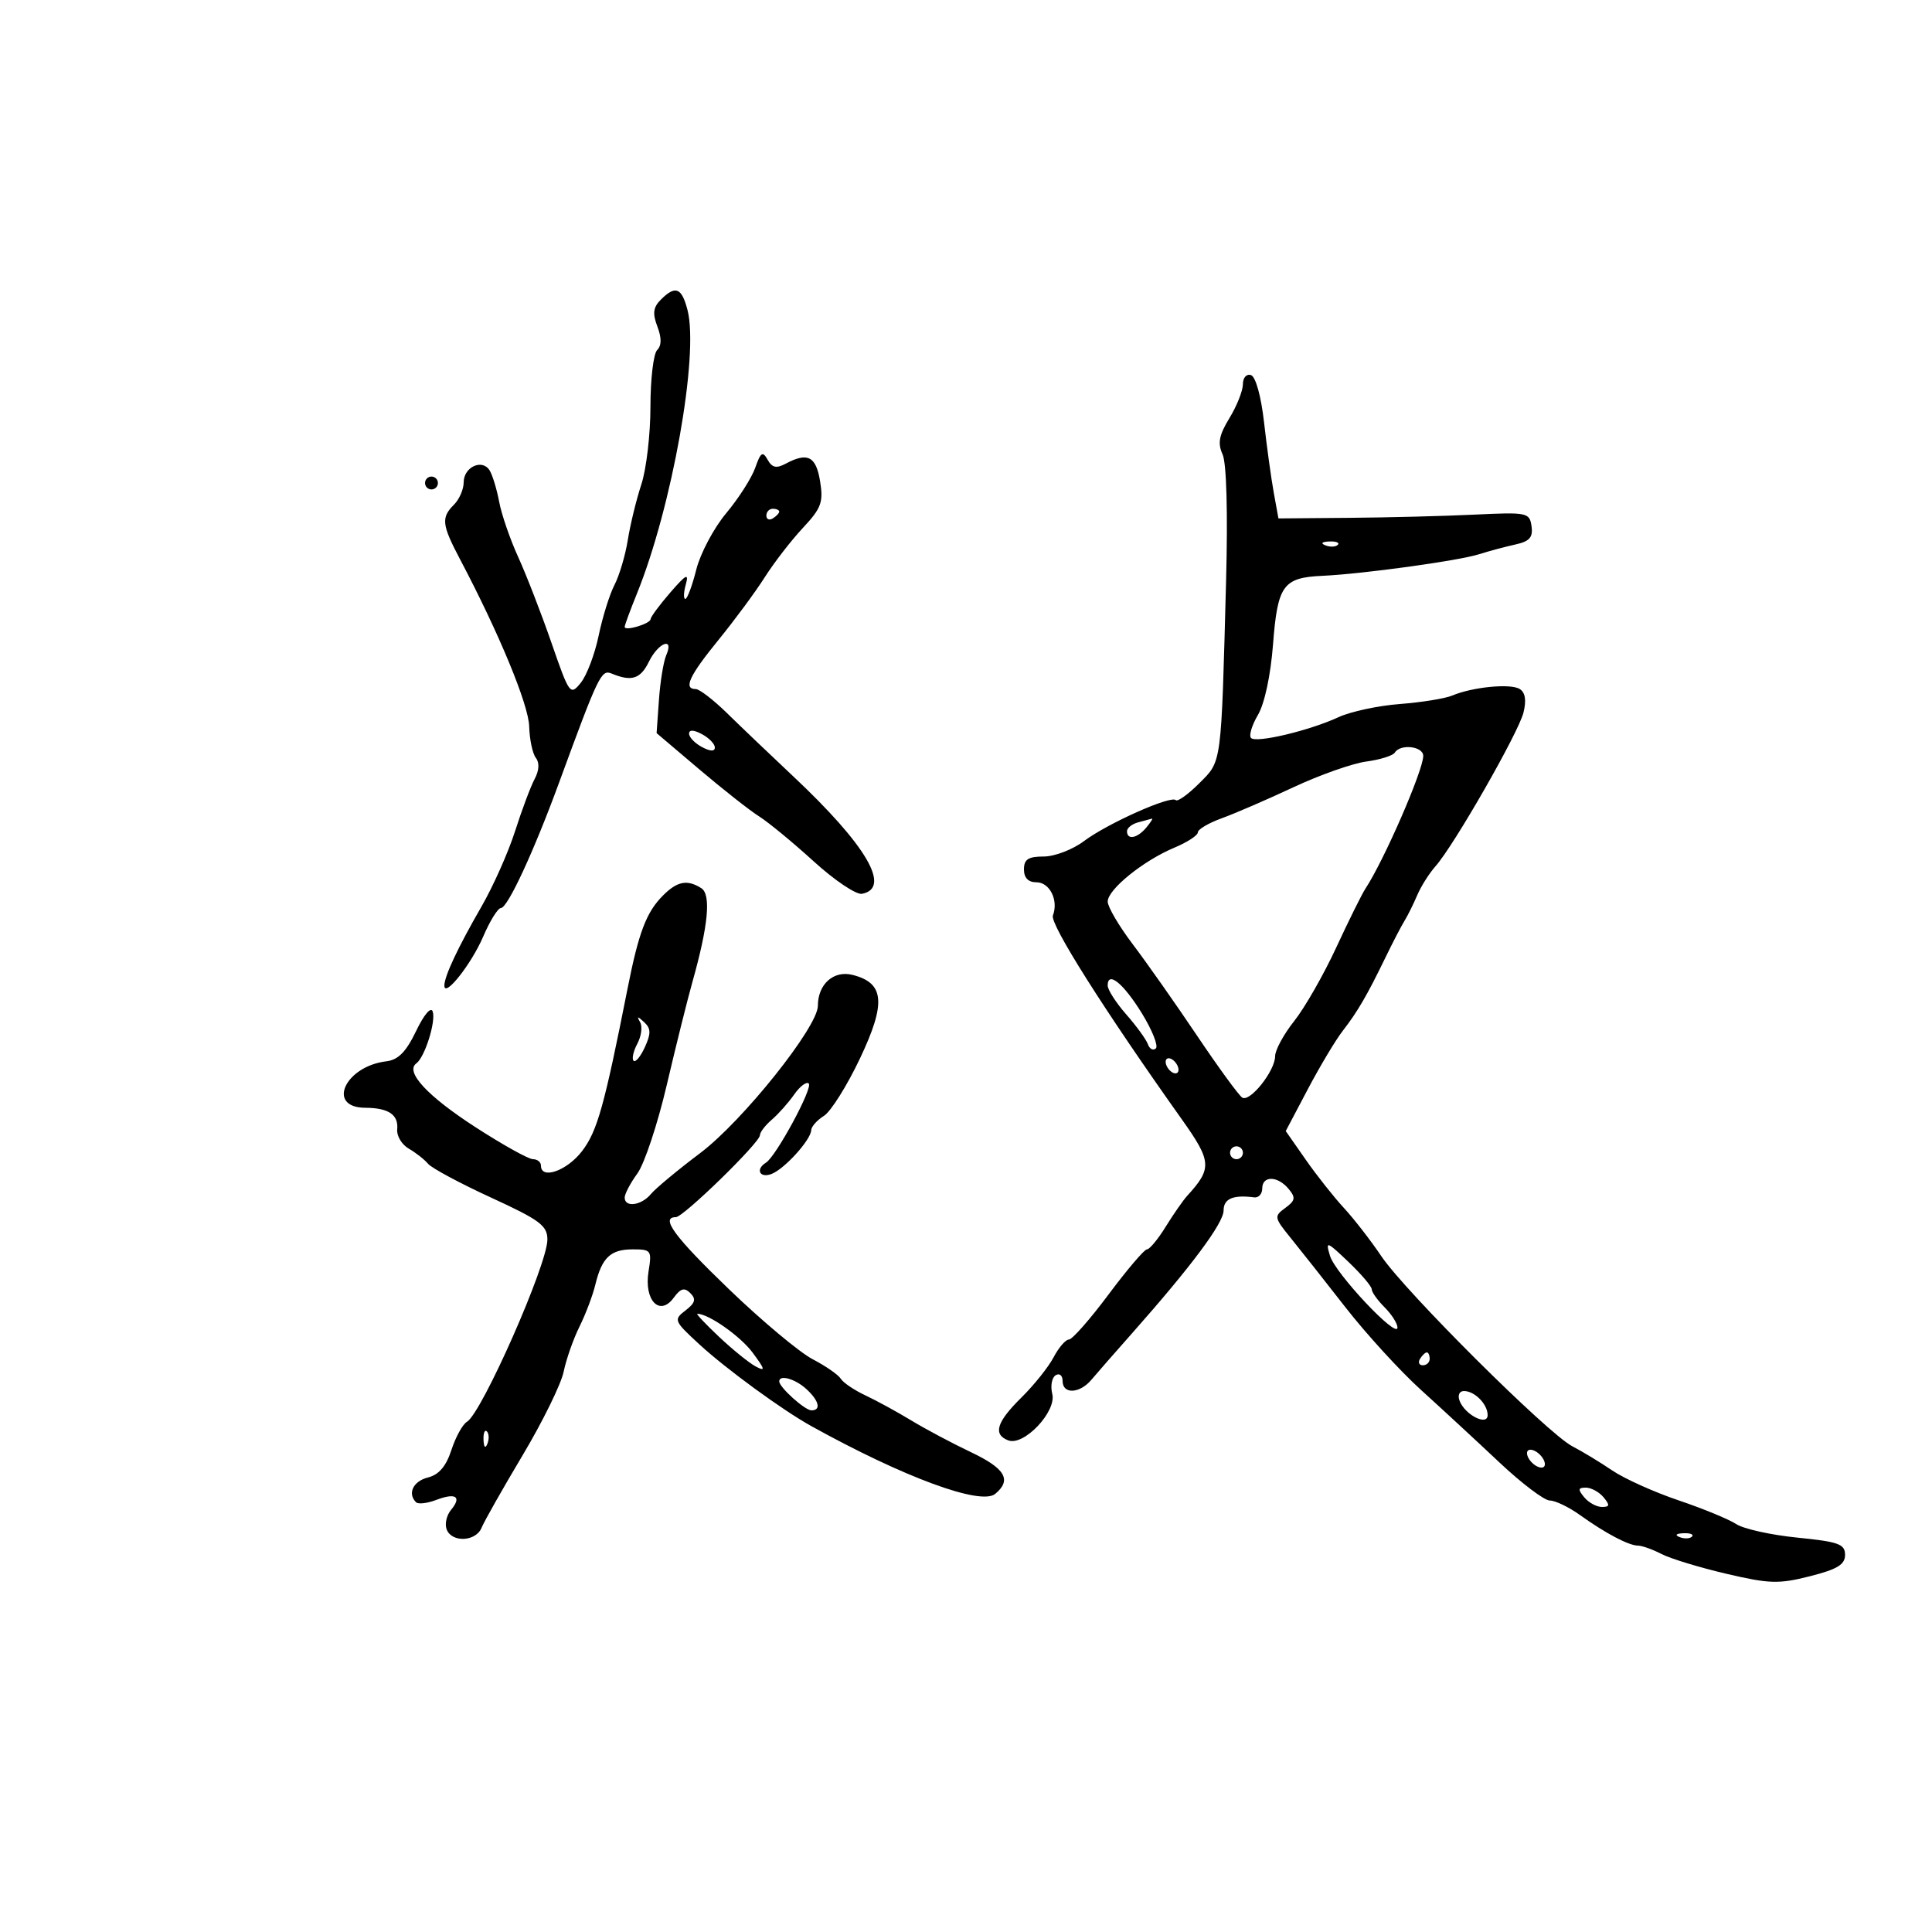 <svg xmlns="http://www.w3.org/2000/svg" width="300" height="300" viewBox="0 0 300 300" version="1.1">
	<path d="M 102.609 46.534 C 101.427 47.716, 101.304 48.670, 102.075 50.697 C 102.752 52.477, 102.740 53.660, 102.037 54.363 C 101.467 54.933, 101 58.894, 101 63.165 C 101 67.436, 100.365 72.858, 99.589 75.215 C 98.814 77.572, 97.868 81.449, 97.488 83.832 C 97.108 86.214, 96.177 89.357, 95.421 90.816 C 94.664 92.274, 93.556 95.823, 92.958 98.703 C 92.360 101.582, 91.113 104.874, 90.186 106.019 C 88.545 108.045, 88.424 107.880, 85.625 99.800 C 84.043 95.235, 81.722 89.250, 80.466 86.500 C 79.209 83.750, 77.881 79.896, 77.514 77.935 C 77.147 75.974, 76.477 73.771, 76.024 73.039 C 74.880 71.188, 72 72.518, 72 74.897 C 72 75.975, 71.325 77.532, 70.500 78.357 C 68.474 80.383, 68.593 81.458, 71.445 86.865 C 77.500 98.341, 82.073 109.399, 82.172 112.798 C 82.230 114.834, 82.697 117.034, 83.209 117.686 C 83.792 118.430, 83.721 119.653, 83.018 120.966 C 82.402 122.117, 81.036 125.757, 79.983 129.053 C 78.930 132.350, 76.581 137.624, 74.763 140.774 C 71.106 147.109, 69 151.594, 69 153.047 C 69 155.008, 73.195 149.711, 75.027 145.438 C 76.073 142.997, 77.312 141, 77.781 141 C 78.824 141, 82.892 132.227, 86.823 121.500 C 92.942 104.803, 93.366 103.924, 94.974 104.590 C 98.070 105.873, 99.447 105.435, 100.762 102.750 C 102.229 99.755, 104.726 98.826, 103.450 101.750 C 103.030 102.713, 102.522 105.826, 102.321 108.669 L 101.956 113.838 108.609 119.481 C 112.268 122.585, 116.440 125.867, 117.881 126.774 C 119.321 127.681, 123.138 130.826, 126.363 133.763 C 129.587 136.700, 132.957 138.962, 133.851 138.790 C 138.461 137.902, 134.551 131.238, 123.121 120.500 C 119.609 117.200, 115.012 112.813, 112.907 110.750 C 110.802 108.687, 108.611 107, 108.040 107 C 106.069 107, 107.013 104.956, 111.562 99.371 C 114.071 96.291, 117.306 91.910, 118.751 89.635 C 120.196 87.361, 122.857 83.918, 124.664 81.983 C 127.535 78.912, 127.873 77.995, 127.344 74.733 C 126.713 70.844, 125.404 70.178, 121.988 72.007 C 120.555 72.773, 119.889 72.625, 119.194 71.383 C 118.429 70.015, 118.120 70.216, 117.276 72.626 C 116.723 74.207, 114.696 77.382, 112.771 79.682 C 110.846 81.982, 108.754 85.920, 108.121 88.432 C 107.489 90.944, 106.722 93, 106.418 93 C 106.114 93, 106.147 91.987, 106.492 90.750 C 106.998 88.935, 106.534 89.176, 104.087 92 C 102.419 93.925, 101.042 95.785, 101.027 96.133 C 100.996 96.859, 97 98.058, 97 97.342 C 97 97.083, 97.855 94.762, 98.899 92.185 C 104.343 78.753, 108.561 55.106, 106.756 48.140 C 105.850 44.642, 104.877 44.265, 102.609 46.534 M 192.996 59.667 C 192.994 60.675, 192.056 63.037, 190.911 64.915 C 189.289 67.575, 189.052 68.819, 189.839 70.545 C 190.455 71.897, 190.668 79.534, 190.387 90.131 C 189.618 119.083, 189.748 118.098, 186.212 121.635 C 184.495 123.352, 182.858 124.525, 182.575 124.242 C 181.807 123.473, 171.963 127.868, 168.317 130.608 C 166.566 131.924, 163.753 133, 162.067 133 C 159.667 133, 159 133.435, 159 135 C 159 136.310, 159.667 137, 160.933 137 C 163.005 137, 164.397 139.802, 163.494 142.156 C 162.993 143.462, 171.462 156.856, 183.497 173.790 C 188.168 180.363, 188.243 181.417, 184.348 185.685 C 183.714 186.379, 182.215 188.534, 181.016 190.473 C 179.818 192.413, 178.505 194, 178.099 194 C 177.693 194, 175.012 197.150, 172.140 201 C 169.268 204.850, 166.498 208, 165.985 208 C 165.471 208, 164.402 209.238, 163.607 210.750 C 162.813 212.263, 160.566 215.075, 158.613 217 C 154.740 220.819, 154.149 222.736, 156.560 223.661 C 158.980 224.590, 164.088 219.198, 163.396 216.444 C 163.089 215.220, 163.324 213.918, 163.919 213.550 C 164.517 213.180, 165 213.578, 165 214.441 C 165 216.534, 167.646 216.421, 169.471 214.250 C 170.280 213.287, 173.134 210.025, 175.814 207 C 185.007 196.621, 190 189.920, 190 187.961 C 190 186.131, 191.473 185.500, 194.750 185.925 C 195.438 186.015, 196 185.393, 196 184.544 C 196 182.526, 198.393 182.564, 200.090 184.608 C 201.222 185.973, 201.145 186.421, 199.578 187.567 C 197.810 188.859, 197.845 189.059, 200.402 192.209 C 201.871 194.019, 205.705 198.875, 208.921 203 C 212.137 207.125, 217.408 212.890, 220.634 215.812 C 223.860 218.734, 229.336 223.796, 232.803 227.062 C 236.270 230.328, 239.800 233, 240.649 233 C 241.497 233, 243.604 234.012, 245.332 235.250 C 249.322 238.109, 252.910 239.998, 254.364 240.006 C 254.989 240.010, 256.625 240.595, 258 241.307 C 259.375 242.019, 263.896 243.397, 268.047 244.370 C 274.754 245.941, 276.201 245.984, 281.047 244.757 C 285.299 243.679, 286.500 242.949, 286.500 241.438 C 286.500 239.762, 285.500 239.400, 279.092 238.761 C 275.017 238.355, 270.742 237.407, 269.592 236.655 C 268.441 235.902, 264.409 234.243, 260.632 232.968 C 256.854 231.693, 252.230 229.609, 250.354 228.337 C 248.479 227.064, 245.686 225.372, 244.147 224.576 C 240.344 222.609, 218.201 200.570, 214.490 195.058 C 212.846 192.615, 210.227 189.240, 208.670 187.558 C 207.114 185.876, 204.447 182.504, 202.745 180.064 L 199.649 175.629 203.074 169.137 C 204.958 165.567, 207.400 161.486, 208.500 160.069 C 210.795 157.112, 212.279 154.565, 215.134 148.677 C 216.248 146.379, 217.574 143.825, 218.082 143 C 218.590 142.175, 219.484 140.375, 220.069 139 C 220.654 137.625, 221.934 135.600, 222.913 134.500 C 225.768 131.292, 235.797 113.768, 236.567 110.643 C 237.039 108.728, 236.842 107.520, 235.971 106.982 C 234.543 106.100, 228.646 106.675, 225.500 108.005 C 224.400 108.469, 220.744 109.061, 217.375 109.319 C 214.006 109.577, 209.731 110.491, 207.875 111.350 C 203.351 113.445, 195.084 115.417, 194.264 114.598 C 193.902 114.235, 194.381 112.624, 195.330 111.018 C 196.362 109.272, 197.305 104.863, 197.676 100.049 C 198.383 90.872, 199.233 89.693, 205.341 89.412 C 211.626 89.124, 226.413 87.088, 229.643 86.068 C 231.215 85.571, 233.767 84.887, 235.315 84.547 C 237.511 84.065, 238.061 83.443, 237.815 81.715 C 237.513 79.589, 237.158 79.516, 229 79.909 C 224.325 80.134, 215.553 80.359, 209.508 80.409 L 198.515 80.500 197.789 76.500 C 197.389 74.300, 196.711 69.385, 196.281 65.579 C 195.825 61.538, 194.980 58.486, 194.250 58.245 C 193.555 58.016, 192.998 58.648, 192.996 59.667 M 66 75 C 66 75.550, 66.450 76, 67 76 C 67.550 76, 68 75.550, 68 75 C 68 74.450, 67.550 74, 67 74 C 66.450 74, 66 74.450, 66 75 M 119 80.059 C 119 80.641, 119.450 80.840, 120 80.500 C 120.550 80.160, 121 79.684, 121 79.441 C 121 79.198, 120.550 79, 120 79 C 119.450 79, 119 79.477, 119 80.059 M 205.813 84.683 C 206.534 84.972, 207.397 84.936, 207.729 84.604 C 208.061 84.272, 207.471 84.036, 206.417 84.079 C 205.252 84.127, 205.015 84.364, 205.813 84.683 M 107 113.930 C 107 114.480, 107.900 115.411, 109 116 C 110.286 116.688, 111 116.714, 111 116.070 C 111 115.520, 110.100 114.589, 109 114 C 107.714 113.312, 107 113.286, 107 113.930 M 216.583 116.865 C 216.289 117.341, 214.293 117.966, 212.147 118.253 C 210.002 118.541, 204.913 120.338, 200.839 122.246 C 196.764 124.154, 191.759 126.319, 189.715 127.058 C 187.672 127.797, 186 128.784, 186 129.252 C 186 129.719, 184.359 130.788, 182.353 131.626 C 177.538 133.638, 171.999 138.120, 172.004 140 C 172.007 140.825, 173.758 143.807, 175.895 146.626 C 178.033 149.446, 182.521 155.825, 185.867 160.803 C 189.214 165.780, 192.377 170.115, 192.896 170.436 C 194.106 171.183, 198 166.274, 198 164.003 C 198 163.052, 199.336 160.594, 200.968 158.540 C 202.601 156.486, 205.532 151.361, 207.481 147.152 C 209.431 142.944, 211.472 138.825, 212.017 138 C 214.889 133.654, 221 119.625, 221 117.378 C 221 115.876, 217.449 115.464, 216.583 116.865 M 176.750 127.689 C 175.787 127.941, 175 128.564, 175 129.073 C 175 130.486, 176.606 130.179, 178 128.500 C 178.685 127.675, 179.077 127.052, 178.872 127.116 C 178.668 127.180, 177.713 127.438, 176.750 127.689 M 102.960 139.040 C 100.369 141.631, 99.177 144.759, 97.448 153.500 C 93.835 171.763, 92.751 175.637, 90.386 178.738 C 88.057 181.792, 84 183.229, 84 181 C 84 180.450, 83.438 179.999, 82.750 179.997 C 82.063 179.996, 78.029 177.747, 73.786 174.999 C 66.343 170.179, 62.867 166.422, 64.647 165.123 C 65.959 164.165, 67.709 158.628, 67.191 157.073 C 66.922 156.267, 65.845 157.530, 64.615 160.094 C 63.060 163.333, 61.838 164.579, 60 164.798 C 53.556 165.566, 50.640 171.982, 56.719 172.015 C 60.341 172.035, 61.899 173.091, 61.678 175.376 C 61.580 176.392, 62.390 177.735, 63.477 178.362 C 64.564 178.988, 65.914 180.049, 66.477 180.720 C 67.040 181.391, 71.438 183.749, 76.250 185.961 C 83.844 189.452, 85 190.314, 85 192.483 C 85 196.355, 74.824 219.404, 72.510 220.774 C 71.835 221.173, 70.749 223.144, 70.096 225.153 C 69.273 227.684, 68.155 228.995, 66.454 229.422 C 64.155 229.999, 63.238 231.905, 64.603 233.269 C 64.934 233.601, 66.347 233.438, 67.742 232.908 C 70.789 231.749, 71.744 232.398, 70.031 234.463 C 69.341 235.294, 69.037 236.655, 69.357 237.487 C 70.157 239.574, 73.906 239.392, 74.782 237.224 C 75.177 236.247, 78.043 231.184, 81.152 225.974 C 84.260 220.763, 87.127 214.925, 87.524 213 C 87.920 211.075, 89.025 207.925, 89.980 206 C 90.935 204.075, 92.041 201.153, 92.438 199.506 C 93.459 195.273, 94.804 194, 98.253 194 C 101.123 194, 101.236 194.159, 100.704 197.438 C 99.977 201.917, 102.440 204.487, 104.612 201.516 C 105.693 200.038, 106.277 199.877, 107.200 200.800 C 108.123 201.723, 107.953 202.329, 106.446 203.484 C 104.566 204.925, 104.639 205.104, 108.583 208.738 C 112.742 212.571, 121.487 218.956, 126 221.456 C 140.369 229.415, 152.313 233.815, 154.538 231.968 C 157.144 229.805, 156.104 228.024, 150.750 225.484 C 147.863 224.114, 143.700 221.901, 141.500 220.565 C 139.300 219.230, 136.092 217.477, 134.372 216.671 C 132.652 215.864, 130.934 214.702, 130.554 214.088 C 130.175 213.474, 128.207 212.109, 126.182 211.055 C 124.157 210.001, 118.338 205.136, 113.250 200.244 C 104.749 192.070, 102.482 189, 104.944 189 C 106.117 189, 118 177.421, 118 176.278 C 118 175.819, 118.829 174.735, 119.841 173.868 C 120.854 173.001, 122.419 171.241, 123.318 169.956 C 124.218 168.672, 125.238 167.904, 125.584 168.251 C 126.260 168.927, 120.503 179.571, 118.939 180.538 C 117.291 181.556, 117.933 182.961, 119.750 182.314 C 121.732 181.608, 125.910 177.021, 125.964 175.491 C 125.984 174.935, 126.873 173.936, 127.941 173.269 C 129.009 172.602, 131.523 168.598, 133.529 164.370 C 137.624 155.742, 137.348 152.627, 132.378 151.380 C 129.441 150.643, 127 152.820, 127 156.177 C 127 159.465, 115.319 174.085, 108.725 179.050 C 105.248 181.668, 101.807 184.528, 101.079 185.405 C 99.591 187.198, 97 187.550, 97 185.960 C 97 185.387, 97.890 183.700, 98.977 182.210 C 100.064 180.719, 102.113 174.550, 103.529 168.500 C 104.946 162.450, 106.738 155.250, 107.512 152.500 C 109.990 143.697, 110.445 138.896, 108.894 137.913 C 106.719 136.536, 105.170 136.830, 102.960 139.040 M 172 153.035 C 172 153.695, 173.298 155.714, 174.884 157.521 C 176.471 159.328, 177.984 161.412, 178.247 162.153 C 178.511 162.894, 179.065 163.185, 179.479 162.801 C 179.893 162.416, 178.923 159.973, 177.324 157.370 C 174.452 152.697, 172 150.700, 172 153.035 M 99.400 158.729 C 99.781 159.405, 99.585 160.907, 98.965 162.065 C 98.345 163.223, 98.083 164.416, 98.382 164.715 C 98.681 165.014, 99.470 164.063, 100.135 162.602 C 101.104 160.477, 101.082 159.701, 100.026 158.723 C 98.986 157.759, 98.853 157.760, 99.400 158.729 M 181 164.882 C 181 165.432, 181.450 166.160, 182 166.500 C 182.550 166.840, 183 166.668, 183 166.118 C 183 165.568, 182.550 164.840, 182 164.500 C 181.450 164.160, 181 164.332, 181 164.882 M 191 179 C 191 179.550, 191.450 180, 192 180 C 192.550 180, 193 179.550, 193 179 C 193 178.450, 192.550 178, 192 178 C 191.450 178, 191 178.450, 191 179 M 206.518 195 C 207.333 197.727, 217 208.003, 217 206.143 C 217 205.514, 216.100 204.100, 215 203 C 213.900 201.900, 213 200.638, 213 200.196 C 213 199.754, 211.373 197.842, 209.385 195.946 C 205.987 192.707, 205.815 192.650, 206.518 195 M 111.666 207.592 C 113.761 209.567, 116.309 211.630, 117.330 212.176 C 118.893 213.013, 118.822 212.678, 116.880 210.052 C 114.988 207.493, 110.022 204, 108.275 204 C 108.045 204, 109.571 205.616, 111.666 207.592 M 220.500 211 C 220.160 211.550, 220.359 212, 220.941 212 C 221.523 212, 222 211.550, 222 211 C 222 210.450, 221.802 210, 221.559 210 C 221.316 210, 220.840 210.450, 220.500 211 M 121 214.500 C 121 215.414, 124.984 219, 126 219 C 127.559 219, 127.180 217.473, 125.171 215.655 C 123.441 214.089, 121 213.413, 121 214.500 M 226.649 217.528 C 227.484 219.705, 231 221.488, 231 219.735 C 231 218.046, 228.991 216, 227.331 216 C 226.604 216, 226.313 216.652, 226.649 217.528 M 75.079 223.583 C 75.127 224.748, 75.364 224.985, 75.683 224.188 C 75.972 223.466, 75.936 222.603, 75.604 222.271 C 75.272 221.939, 75.036 222.529, 75.079 223.583 M 237.188 226.063 C 237.428 226.784, 238.216 227.572, 238.938 227.813 C 239.688 228.063, 240.063 227.688, 239.813 226.938 C 239.572 226.216, 238.784 225.428, 238.063 225.188 C 237.313 224.938, 236.938 225.313, 237.188 226.063 M 246 232.500 C 246.685 233.325, 247.920 234, 248.745 234 C 249.965 234, 250.012 233.720, 249 232.500 C 248.315 231.675, 247.080 231, 246.255 231 C 245.035 231, 244.988 231.280, 246 232.500 M 260.813 238.683 C 261.534 238.972, 262.397 238.936, 262.729 238.604 C 263.061 238.272, 262.471 238.036, 261.417 238.079 C 260.252 238.127, 260.015 238.364, 260.813 238.683" stroke="none" fill="black" fill-rule="evenodd"/>
</svg>